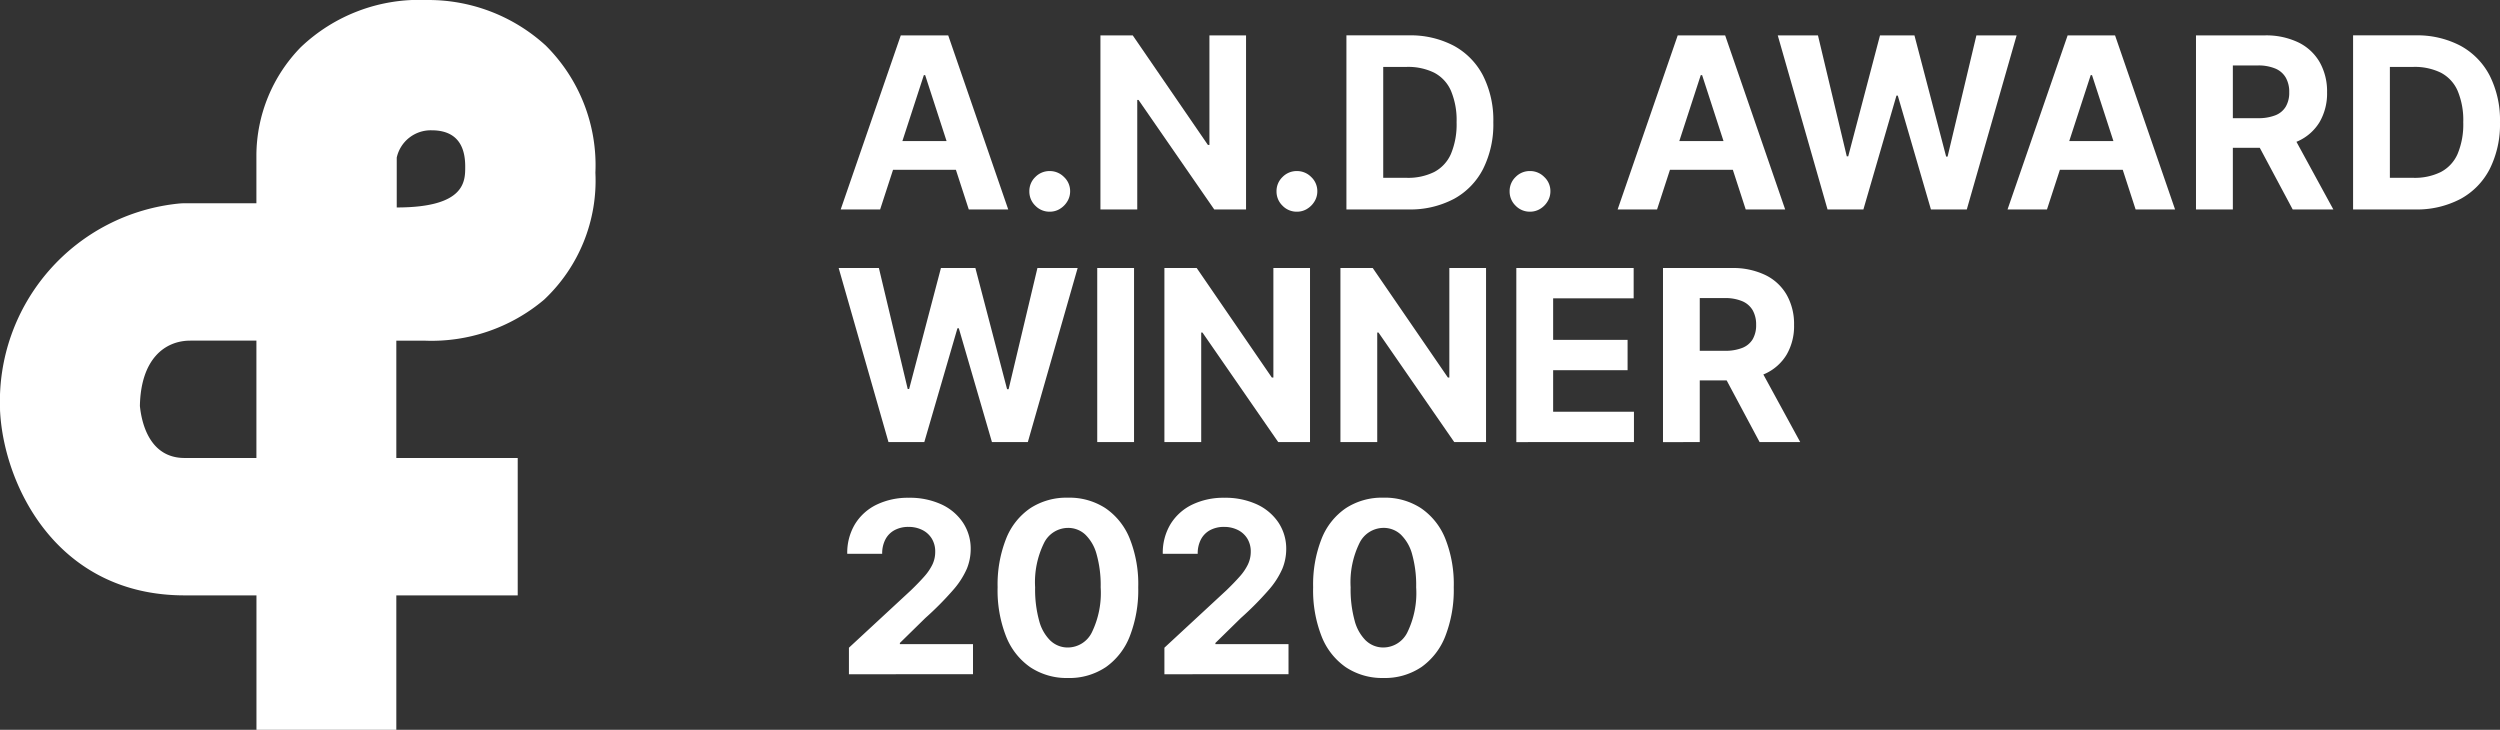 <svg id="AWARD_WINNER" data-name="AWARD WINNER" xmlns="http://www.w3.org/2000/svg" width="173.479" height="50.643" viewBox="0 0 173.479 50.643">
  <rect x="0" y="0" width="173.479" height="50.643" fill="#333333" stroke="none"/>
  <path id="패스_11438" data-name="패스 11438" d="M-188.383,227.954a12.073,12.073,0,0,0-8.243-3.118,11.9,11.9,0,0,0-8.719,3.283,10.8,10.8,0,0,0-3.071,7.472v3.347h-4.92c-.15,0-.3.007-.446.02a13.8,13.8,0,0,0-12.425,14.215c0,.089,0,.179.008.267.293,5.108,3.943,12.709,12.8,12.709h4.987v9.329h9.705v-9.329h8.424v-9.533h-8.424v-8.143h1.928a12.107,12.107,0,0,0,8.324-2.841,11.336,11.336,0,0,0,3.563-8.811,11.707,11.707,0,0,0-3.487-8.866Zm-20.033,28.661H-213.4c-2.454,0-2.987-2.474-3.1-3.609.06-3.244,1.717-4.534,3.5-4.534h4.585v8.143Zm9.738-17.384v-3.459a2.416,2.416,0,0,1,2.425-1.895c2.061,0,2.327,1.511,2.327,2.514s.032,2.84-4.752,2.84Z" transform="translate(226.208 -224.835)" fill="#fff" fill-rule="evenodd"/>
  <path id="패스_11439" data-name="패스 11439" d="M-164.058,229.96h.093l3.026,9.32h2.738l-4.165-12.08h-3.291l-4.17,12.08h2.737l3.033-9.32Zm-3.2,6.566h6.466v-1.993h-6.466v1.993Zm12.636,2.716a1.515,1.515,0,0,0,.516-.513,1.326,1.326,0,0,0,.2-.71,1.333,1.333,0,0,0-.425-.991,1.378,1.378,0,0,0-.99-.413,1.371,1.371,0,0,0-1,.413,1.348,1.348,0,0,0-.415.991,1.36,1.36,0,0,0,.415,1,1.362,1.362,0,0,0,1,.416,1.338,1.338,0,0,0,.7-.192Zm10.382-12.042v7.6h-.107l-5.214-7.6h-2.242v12.08h2.555v-7.6h.088l5.255,7.6h2.206V227.2Zm6.771,12.042a1.5,1.5,0,0,0,.516-.513,1.326,1.326,0,0,0,.2-.71,1.336,1.336,0,0,0-.424-.991,1.381,1.381,0,0,0-.991-.413,1.369,1.369,0,0,0-1,.413,1.349,1.349,0,0,0-.416.991,1.361,1.361,0,0,0,.416,1,1.36,1.36,0,0,0,1,.416,1.338,1.338,0,0,0,.7-.192Z" transform="translate(228.164 -224.745)" fill="#fff"/>
  <path id="패스_11440" data-name="패스 11440" d="M-128.5,238.555a4.923,4.923,0,0,0,2.035-2.083,6.888,6.888,0,0,0,.712-3.244,6.843,6.843,0,0,0-.712-3.233,4.933,4.933,0,0,0-2.026-2.073,6.428,6.428,0,0,0-3.138-.723h-4.318v12.08h4.284a6.488,6.488,0,0,0,3.163-.725Zm-4.893-9.167h1.628a4.107,4.107,0,0,1,1.906.4,2.577,2.577,0,0,1,1.164,1.251,5.241,5.241,0,0,1,.393,2.189,5.294,5.294,0,0,1-.393,2.2,2.583,2.583,0,0,1-1.168,1.256,4.082,4.082,0,0,1-1.908.4h-1.622v-7.7Zm10.886,9.853a1.5,1.5,0,0,0,.515-.513,1.327,1.327,0,0,0,.2-.71,1.33,1.33,0,0,0-.426-.991,1.373,1.373,0,0,0-.989-.413,1.367,1.367,0,0,0-1,.413,1.348,1.348,0,0,0-.415.991,1.36,1.36,0,0,0,.415,1,1.358,1.358,0,0,0,1,.416,1.338,1.338,0,0,0,.7-.192Z" transform="translate(229.377 -224.745)" fill="#fff"/>
  <path id="패스_11441" data-name="패스 11441" d="M-111.973,229.96h.1l3.025,9.32h2.738l-4.165-12.08h-3.291l-4.17,12.08H-115l3.032-9.32Zm-3.2,6.566h6.465v-1.993h-6.465v1.993Zm14.491,2.754,2.294-7.9h.093l2.3,7.9h2.488l3.458-12.08h-2.791l-2,8.411h-.1l-2.2-8.411h-2.389l-2.206,8.394h-.1l-2-8.394h-2.79l3.455,12.08Z" transform="translate(229.986 -224.745)" fill="#fff"/>
  <path id="패스_11442" data-name="패스 11442" d="M-85.8,229.96h.093l3.025,9.32h2.738l-4.165-12.08H-87.4l-4.17,12.08h2.737l3.034-9.32Zm-3.2,6.566h6.465v-1.993H-89v1.993Zm13.065,2.754v-9.993h1.724a3.041,3.041,0,0,1,1.224.216,1.5,1.5,0,0,1,.724.628,1.98,1.98,0,0,1,.24,1.014,1.9,1.9,0,0,1-.24,1,1.449,1.449,0,0,1-.722.6,3.184,3.184,0,0,1-1.215.2H-76.98V235h3.19a5.557,5.557,0,0,0,2.374-.46,3.364,3.364,0,0,0,1.5-1.324,3.956,3.956,0,0,0,.519-2.068,4.106,4.106,0,0,0-.511-2.085,3.437,3.437,0,0,0-1.48-1.375,5.167,5.167,0,0,0-2.34-.487h-4.765v12.08Zm1.217-5.5,2.936,5.5h2.821l-3-5.5Z" transform="translate(230.876 -224.745)" fill="#fff"/>
  <path id="패스_11443" data-name="패스 11443" d="M-61.028,238.555a4.925,4.925,0,0,0,2.036-2.083,6.9,6.9,0,0,0,.712-3.244,6.855,6.855,0,0,0-.712-3.233,4.939,4.939,0,0,0-2.026-2.073,6.431,6.431,0,0,0-3.138-.723h-4.318v12.08h4.283a6.483,6.483,0,0,0,3.163-.725Zm-4.893-9.167h1.629a4.11,4.11,0,0,1,1.906.4,2.577,2.577,0,0,1,1.164,1.251,5.241,5.241,0,0,1,.393,2.189,5.294,5.294,0,0,1-.393,2.2,2.583,2.583,0,0,1-1.168,1.256,4.085,4.085,0,0,1-1.908.4h-1.623v-7.7Z" transform="translate(231.758 -224.745)" fill="#fff"/>
  <path id="패스_11444" data-name="패스 11444" d="M-163.961,255.279l2.3-7.9h.094l2.3,7.9h2.49l3.457-12.08h-2.791l-2,8.411h-.106l-2.2-8.411h-2.39l-2.206,8.395h-.1l-2-8.395h-2.791l3.457,12.08Zm12-12.08v12.08h2.554V243.2Zm12.223,0v7.6h-.107l-5.214-7.6H-147.3v12.08h2.554v-7.6h.088l5.256,7.6h2.206V243.2Zm12.21,0v7.6h-.1l-5.216-7.6h-2.241v12.08h2.554v-7.6h.089l5.255,7.6h2.206V243.2Zm12.811,12.08v-2.105h-5.608V250.29h5.166v-2.106h-5.166v-2.878h5.587V243.2h-8.142v12.08Zm4.566,0v-9.993h1.722a3.034,3.034,0,0,1,1.224.216,1.516,1.516,0,0,1,.726.628,2,2,0,0,1,.24,1.014,1.92,1.92,0,0,1-.24,1,1.463,1.463,0,0,1-.724.6,3.177,3.177,0,0,1-1.215.2H-111.2V251H-108a5.557,5.557,0,0,0,2.374-.46,3.364,3.364,0,0,0,1.5-1.324,3.937,3.937,0,0,0,.519-2.068,4.106,4.106,0,0,0-.511-2.085,3.425,3.425,0,0,0-1.48-1.375,5.158,5.158,0,0,0-2.338-.487h-4.766v12.08Zm1.215-5.5,2.938,5.5h2.819l-3-5.5Z" transform="translate(228.1 -224.602)" fill="#fff"/>
  <path id="패스_11445" data-name="패스 11445" d="M-160.648,271.286V269.2h-5.074v-.082l1.764-1.729a21.678,21.678,0,0,0,1.929-1.944,5.682,5.682,0,0,0,.953-1.476,3.605,3.605,0,0,0,.268-1.352,3.269,3.269,0,0,0-.537-1.852,3.6,3.6,0,0,0-1.5-1.266,5.239,5.239,0,0,0-2.262-.457,4.984,4.984,0,0,0-2.23.478,3.585,3.585,0,0,0-1.5,1.351,3.852,3.852,0,0,0-.537,2.06h2.424a2.088,2.088,0,0,1,.224-1,1.538,1.538,0,0,1,.636-.643,2,2,0,0,1,.968-.224,2.089,2.089,0,0,1,.95.21,1.607,1.607,0,0,1,.66.595,1.7,1.7,0,0,1,.242.918,2.041,2.041,0,0,1-.194.888,3.647,3.647,0,0,1-.569.835q-.375.425-.924.955l-4.3,3.982v1.841Zm9.2-.479a4.7,4.7,0,0,0,1.679-2.153,8.843,8.843,0,0,0,.587-3.4,8.514,8.514,0,0,0-.585-3.365,4.64,4.64,0,0,0-1.684-2.121,4.582,4.582,0,0,0-2.61-.732,4.6,4.6,0,0,0-2.61.729,4.6,4.6,0,0,0-1.681,2.121,8.647,8.647,0,0,0-.588,3.368,8.731,8.731,0,0,0,.581,3.391,4.688,4.688,0,0,0,1.681,2.153,4.567,4.567,0,0,0,2.616.751,4.531,4.531,0,0,0,2.613-.744Zm-3.816-1.838a2.987,2.987,0,0,1-.793-1.392,8.163,8.163,0,0,1-.28-2.32,6.153,6.153,0,0,1,.625-3.092,1.866,1.866,0,0,1,1.652-1.032,1.735,1.735,0,0,1,1.2.46,2.97,2.97,0,0,1,.79,1.375,7.9,7.9,0,0,1,.281,2.289,6.247,6.247,0,0,1-.614,3.131,1.869,1.869,0,0,1-1.658,1.044,1.735,1.735,0,0,1-1.2-.463Zm16.51,2.316V269.2h-5.073v-.082l1.764-1.729a21.815,21.815,0,0,0,1.929-1.944,5.674,5.674,0,0,0,.952-1.476,3.606,3.606,0,0,0,.269-1.352,3.277,3.277,0,0,0-.537-1.852,3.616,3.616,0,0,0-1.5-1.266,5.243,5.243,0,0,0-2.262-.457,4.984,4.984,0,0,0-2.23.478,3.594,3.594,0,0,0-1.5,1.351,3.852,3.852,0,0,0-.537,2.06h2.424a2.088,2.088,0,0,1,.224-1,1.546,1.546,0,0,1,.637-.643,2,2,0,0,1,.968-.224,2.092,2.092,0,0,1,.95.21,1.613,1.613,0,0,1,.66.595,1.7,1.7,0,0,1,.242.918,2.042,2.042,0,0,1-.2.888,3.614,3.614,0,0,1-.569.835q-.375.425-.923.955l-4.3,3.982v1.841Zm9.2-.479a4.708,4.708,0,0,0,1.678-2.153,8.842,8.842,0,0,0,.588-3.4,8.533,8.533,0,0,0-.583-3.365,4.643,4.643,0,0,0-1.686-2.121,4.585,4.585,0,0,0-2.609-.732,4.593,4.593,0,0,0-2.61.729,4.608,4.608,0,0,0-1.682,2.121,8.648,8.648,0,0,0-.587,3.368,8.731,8.731,0,0,0,.581,3.391,4.681,4.681,0,0,0,1.681,2.153,4.564,4.564,0,0,0,2.616.751,4.536,4.536,0,0,0,2.613-.744Zm-3.817-1.838a3,3,0,0,1-.793-1.392,8.2,8.2,0,0,1-.28-2.32,6.176,6.176,0,0,1,.625-3.092,1.866,1.866,0,0,1,1.653-1.032,1.737,1.737,0,0,1,1.2.46,2.979,2.979,0,0,1,.791,1.375,7.977,7.977,0,0,1,.279,2.289,6.224,6.224,0,0,1-.614,3.131,1.867,1.867,0,0,1-1.657,1.044,1.737,1.737,0,0,1-1.2-.463Z" transform="translate(228.166 -224.501)" fill="#fff"/>
</svg>
